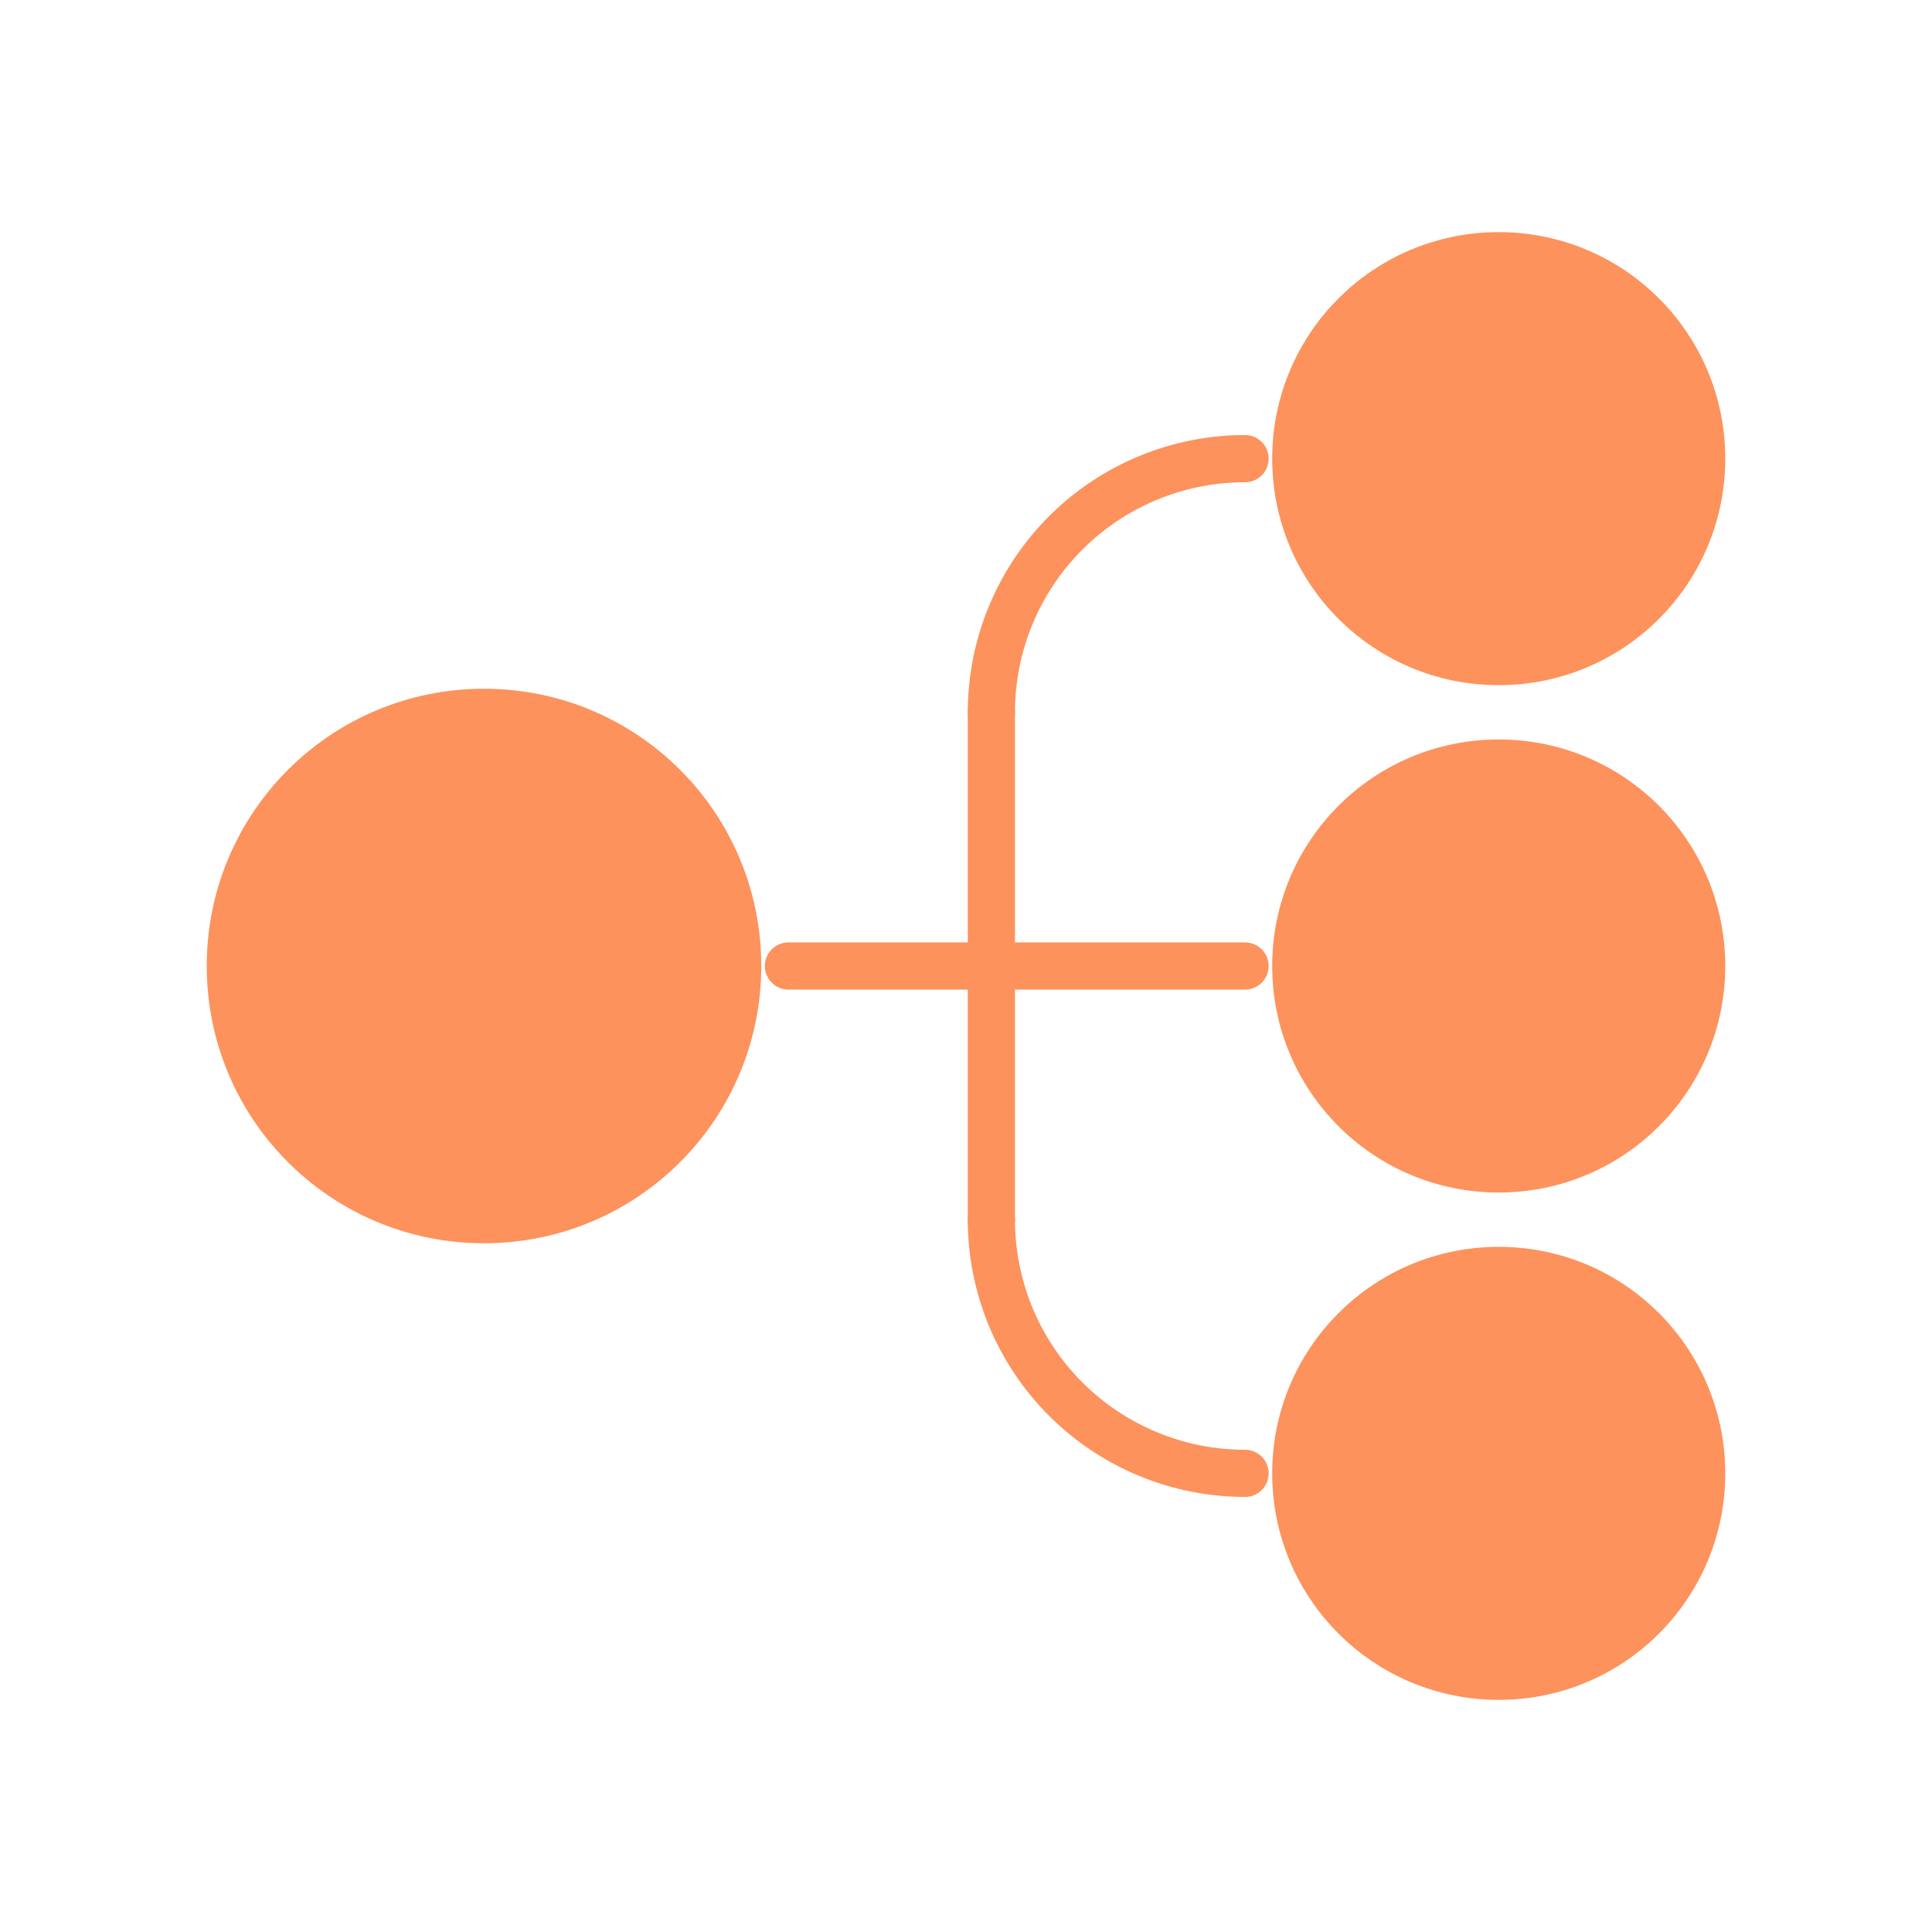 <svg version="1.2" xmlns="http://www.w3.org/2000/svg" viewBox="0 0 1024 1024" width="1024" height="1024">
    <style>
        .s0 { fill: none;stroke: #FD925C;stroke-linecap: round;stroke-linejoin: round;stroke-width: 25 }
        .s1 { fill: #FD925C }
    </style>
    <g id="Layer copy 12">
        <!-- Filled region: left circle interior -->
        <circle class="s1" cx="256.54" cy="512" r="134.45"/>
        
        <!-- Filled region: top right circle interior -->
        <circle class="s1" cx="794.35" cy="243.09" r="107.56"/>
        
        <!-- Filled region: middle right circle interior -->
        <circle class="s1" cx="794.35" cy="512" r="107.56"/>
        
        <!-- Filled region: bottom right circle interior -->
        <circle class="s1" cx="794.35" cy="780.91" r="107.56"/>
        
        <!-- Original stroked paths -->
        <path fill-rule="evenodd" class="s0" d="m256.54 646.45c-74.36 0-134.46-60.1-134.46-134.45 0-74.35 60.1-134.45 134.46-134.45 74.35 0 134.45 60.1 134.45 134.45 0 74.35-60.1 134.45-134.45 134.45z"/>
        <path fill-rule="evenodd" class="s0" d="m417.88 512h242.02"/>
        <path fill-rule="evenodd" class="s0" d="m525.45 512v-134.45"/>
        <path fill-rule="evenodd" class="s0" d="m659.9 243.09c-17.66 0-35.14 3.48-51.45 10.24-16.32 6.75-31.14 16.66-43.62 29.14-12.49 12.49-22.39 27.31-29.15 43.62-6.76 16.32-10.23 33.8-10.23 51.46"/>
        <path fill-rule="evenodd" class="s0" d="m525.45 512v134.45"/>
        <path fill-rule="evenodd" class="s0" d="m525.45 646.45c0 17.66 3.47 35.14 10.23 51.46 6.76 16.31 16.66 31.13 29.15 43.62 12.48 12.48 27.3 22.39 43.62 29.14 16.31 6.76 33.79 10.24 51.45 10.24"/>
        <path fill-rule="evenodd" class="s0" d="m659.9 243.09"/>
        <path fill-rule="evenodd" class="s0" d="m659.9 780.91"/>
        <path fill-rule="evenodd" class="s0" d="m794.35 350.65c-59.48 0-107.56-48.08-107.56-107.56 0-59.48 48.08-107.56 107.56-107.56 59.49 0 107.57 48.08 107.57 107.56 0 59.48-48.08 107.56-107.57 107.56z"/>
        <path fill-rule="evenodd" class="s0" d="m794.35 619.56c-59.48 0-107.56-48.08-107.56-107.56 0-59.48 48.08-107.56 107.56-107.56 59.49 0 107.57 48.08 107.57 107.56 0 59.48-48.08 107.56-107.57 107.56z"/>
        <path fill-rule="evenodd" class="s0" d="m794.35 888.47c-59.48 0-107.56-48.08-107.56-107.56 0-59.48 48.08-107.56 107.56-107.56 59.49 0 107.57 48.08 107.57 107.56 0 59.48-48.08 107.56-107.57 107.56z"/>
    </g>
</svg>